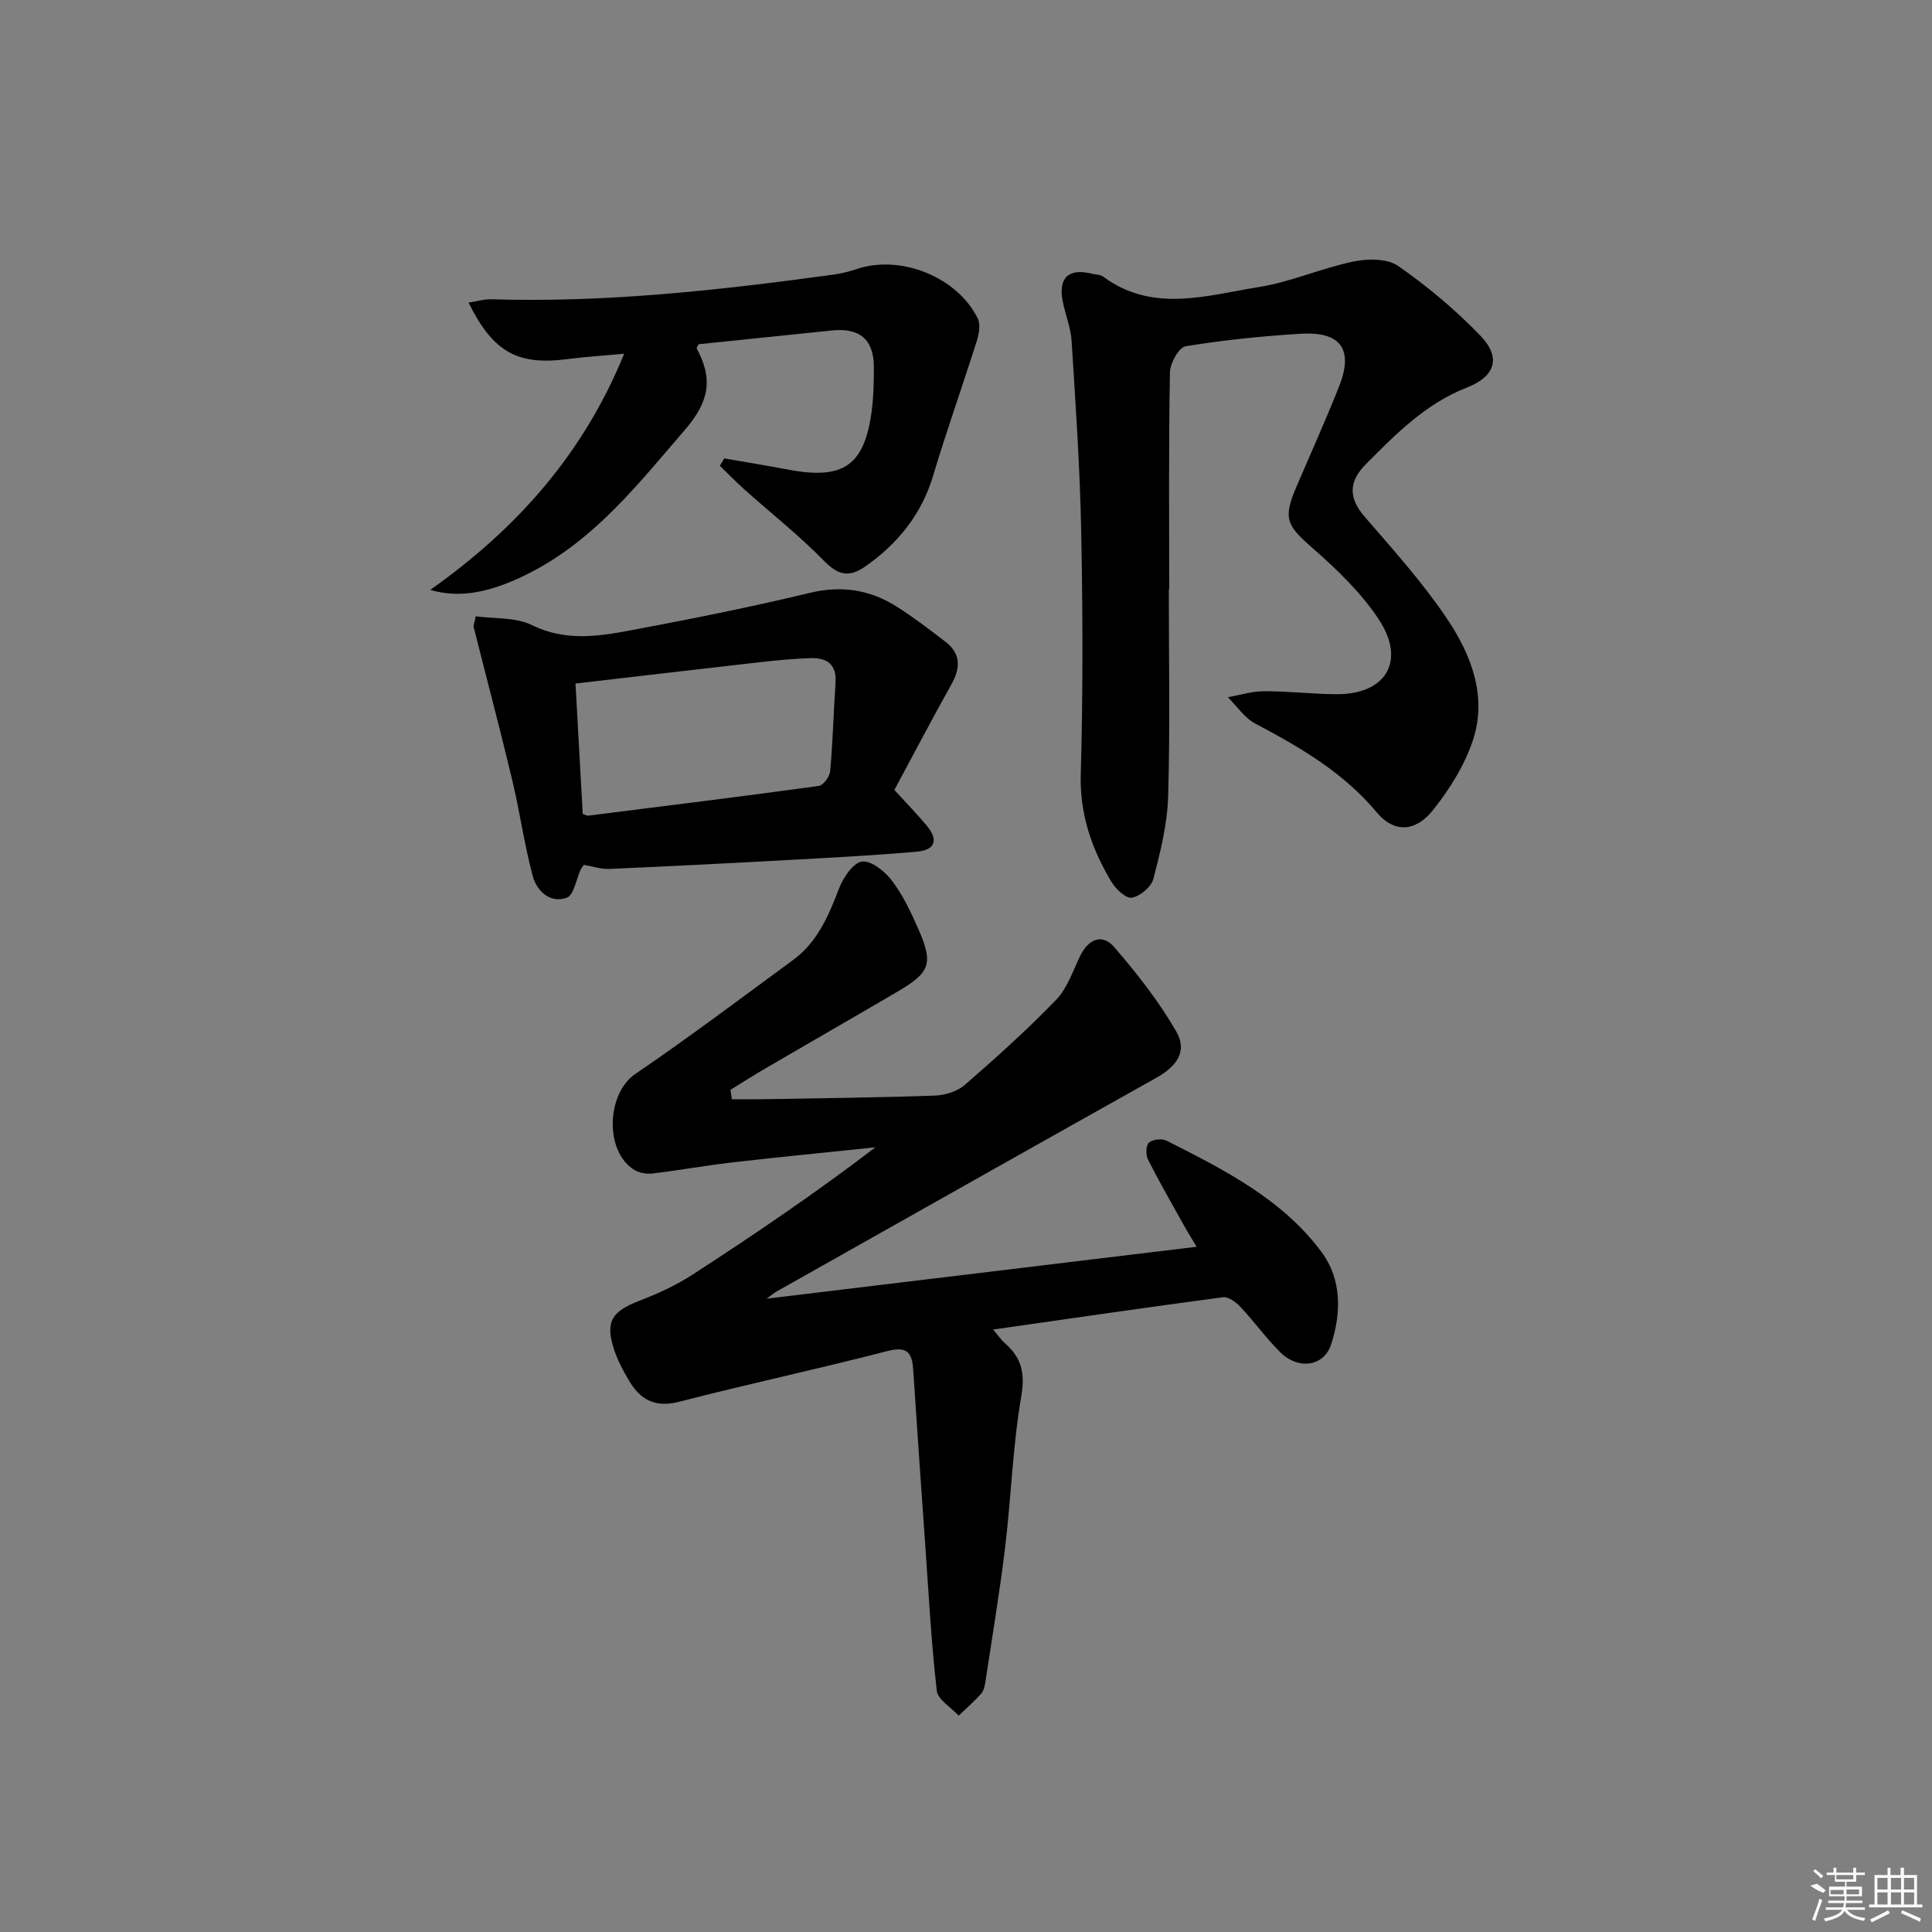 <svg enable-background="new 0 0 400 400" viewBox="0 0 400 400" xmlns="http://www.w3.org/2000/svg"><rect x="0" y="0" width="400" height="400" fill="#808080" stroke="none"/><path d="m151.52 227.59c2.19 0 4.39.03 6.58-.01 11.81-.21 23.62-.33 35.43-.75 2.12-.07 4.65-.85 6.21-2.2 6.5-5.65 12.93-11.43 18.91-17.62 2.32-2.4 3.47-5.98 4.99-9.1 1.7-3.48 4.55-4.72 7.05-1.82 4.72 5.46 9.24 11.23 12.83 17.45 2.37 4.11.19 7.2-4.21 9.66-26.23 14.69-52.42 29.48-78.61 44.24-.51.29-.95.69-1.98 1.44 30.04-3.63 59.27-7.16 89.04-10.75-.71-1.19-1.63-2.61-2.45-4.09-2.59-4.63-5.23-9.23-7.63-13.96-.49-.96-.45-2.94.19-3.51.77-.69 2.7-.89 3.67-.4 11.9 6.02 23.95 12.08 32.1 23.09 4.14 5.59 4.1 12.54 1.95 19.1-1.5 4.58-6.8 5.33-10.58 1.56-2.93-2.93-5.38-6.35-8.23-9.38-.91-.97-2.48-2.11-3.59-1.96-15.57 2.06-31.11 4.34-47.58 6.69 1.25 1.46 1.76 2.23 2.43 2.82 3.44 2.98 4.24 6.18 3.4 11.01-1.77 10.28-2.08 20.8-3.33 31.19-1.13 9.38-2.7 18.7-4.12 28.05-.12.81-.34 1.75-.85 2.32-1.45 1.6-3.09 3.05-4.65 4.55-1.58-1.72-4.32-3.31-4.54-5.19-1.14-9.88-1.66-19.83-2.36-29.76-.87-12.25-1.72-24.51-2.53-36.76-.24-3.63-1.4-4.8-5.41-3.76-14.29 3.71-28.74 6.78-43.03 10.48-4.98 1.29-8.04-.42-10.38-4.36-1.26-2.13-2.46-4.38-3.19-6.73-1.73-5.54-.32-7.63 5.19-9.76 3.85-1.49 7.69-3.23 11.14-5.47 12.8-8.3 25.43-16.86 37.86-26.36-9.77 1.02-19.55 1.97-29.32 3.09-5.6.64-11.17 1.65-16.77 2.32-1.23.15-2.74-.08-3.78-.71-6.28-3.8-5.78-15.84.14-19.87 11.11-7.56 21.86-15.67 32.7-23.62 5.06-3.71 7.36-9.21 9.54-14.88.86-2.23 2.95-5.3 4.75-5.5 1.94-.21 4.75 2.08 6.21 4.01 2.26 3.01 3.92 6.54 5.45 10.02 3.1 7.1 2.44 8.93-4.26 12.86-9.18 5.38-18.41 10.68-27.6 16.04-2.38 1.39-4.71 2.89-7.06 4.34.09.65.18 1.3.28 1.95z"/><path d="m241.99 122c0 14.31.28 28.62-.14 42.92-.17 5.71-1.6 11.45-3.05 17.03-.43 1.66-2.75 3.61-4.46 3.91-1.23.21-3.37-1.83-4.28-3.36-4.05-6.8-6.53-13.92-6.3-22.18.47-16.77.42-33.57.09-50.34-.25-13.12-1.16-26.23-1.98-39.33-.17-2.77-1.3-5.48-1.84-8.24-.97-4.89 1.2-6.94 5.99-5.75.81.2 1.78.18 2.4.63 10.26 7.57 21.39 3.87 32.17 2.15 6.64-1.06 12.99-3.91 19.61-5.29 2.96-.62 7.01-.66 9.27.91 6.09 4.23 11.87 9.09 17.02 14.43 4.33 4.49 3.16 8.42-2.77 10.74-8.53 3.34-14.68 9.58-20.9 15.84-3.52 3.53-3.74 6.92-.31 10.88 5.86 6.78 11.91 13.51 16.92 20.91 5.1 7.53 8.57 16.21 5.51 25.44-1.73 5.2-4.86 10.18-8.32 14.5-3.67 4.58-8.11 4.55-11.54.44-6.9-8.28-15.87-13.51-25.19-18.43-2.23-1.18-3.81-3.61-5.68-5.46 2.49-.44 4.99-1.23 7.48-1.24 4.98-.01 9.96.58 14.94.62 10.26.08 14.53-6.81 8.87-15.43-3.67-5.59-8.73-10.43-13.81-14.88-5.31-4.65-6.11-6.06-3.25-12.71 2.95-6.87 6.01-13.69 8.78-20.63 3.08-7.74.41-11.5-8-10.98-7.95.5-15.9 1.3-23.74 2.59-1.4.23-3.23 3.51-3.26 5.41-.27 14.97-.15 29.94-.15 44.92-.05-.02-.06-.02-.08-.02z"/><path d="m89.08 122.13c18.08-12.79 31.71-28.24 40.15-48.89-4.38.4-8.1.63-11.79 1.11-10.26 1.33-15.33-1.4-20.43-11.69 1.72-.27 3.22-.74 4.7-.7 23.85.74 47.45-1.9 71.01-5.13 1.64-.22 3.26-.67 4.83-1.18 9.03-2.95 20.68 1.72 24.89 10.3.61 1.24.24 3.22-.22 4.68-2.94 9.29-6.21 18.47-9.01 27.8-2.41 8.04-7.24 14.03-13.96 18.78-3.26 2.3-5.57 2.05-8.56-1.01-5.2-5.33-11.1-9.97-16.67-14.95-1.72-1.54-3.32-3.21-4.98-4.82.3-.51.6-1.01.9-1.52 4.44.77 8.89 1.49 13.32 2.33 11.42 2.16 15.78-.89 17.24-12.35.38-2.96.43-5.98.42-8.97-.02-5.59-2.93-8.09-8.59-7.51-9.24.94-18.48 1.91-27.68 2.86-.17.36-.48.74-.4.9 3.4 6.21 2.61 10.97-2.4 16.77-9.6 11.13-18.57 22.65-31.97 29.57-8.03 4.14-14.58 5.45-20.8 3.62z"/><path d="m185.17 163.55c2.71 2.97 4.81 5.11 6.72 7.41 2.43 2.92 1.74 5.03-2 5.36-8.27.73-16.57 1.18-24.87 1.64-12.94.71-25.89 1.38-38.84 1.94-1.77.08-3.57-.55-5.29-.84-.29.42-.51.66-.65.95-.95 2.03-1.44 5.36-2.91 5.86-3.53 1.22-6.24-1.43-7.08-4.65-1.72-6.54-2.66-13.28-4.23-19.86-2.53-10.56-5.31-21.06-7.96-31.58-.07-.29.12-.64.44-2.18 3.83.53 8.22.15 11.61 1.81 6.87 3.39 13.63 2.38 20.44 1.1 12.38-2.33 24.76-4.78 37.01-7.74 6.64-1.61 12.52-.7 18.09 2.82 3.5 2.21 6.81 4.76 10.1 7.28 3.23 2.48 3.12 5.43 1.23 8.82-4.12 7.38-8.04 14.86-11.81 21.86zm-64.52 4.97c.77.26.94.38 1.08.36 15.93-2.01 31.87-3.97 47.78-6.16.95-.13 2.27-1.95 2.37-3.07.55-6.09.7-12.22 1.11-18.33.25-3.76-1.78-5.16-5.1-5.06-3.47.11-6.94.43-10.39.82-12.63 1.43-25.25 2.92-38.35 4.44.51 9.19 1 18.07 1.5 27z"/><g fill="#fafafa"><path d="m374.8 390.4 1.4-.4c.7.5 1.3 1 1.8 1.4l-.5.5c-1.5-.6-2.1-1.1-2.7-1.5zm1 7.3-.6-.3c.5-1.4 1.1-2.8 1.5-4.3.2.1.4.2.6.3-.5 1.3-1 2.8-1.5 4.3zm-.4-10.3.4-.4c.4.3 1 .8 1.7 1.4l-.5.5c-.4-.5-1-1-1.6-1.5zm2.5.3h1.7v-1h.6v1h3.5v-1h.6v1h1.8v.5h-1.8v1.4h-2v1h3.2v2h-3.2v.9h3.3v.5h-3.4c0 .3-.1.6-.1.9h4v.5h-3.7c.7.9 1.9 1.5 3.8 1.7-.1.2-.2.4-.3.6-2.1-.4-3.5-1.1-4-2.1-.4 1-1.8 1.7-4 2.2-.1-.2-.2-.4-.3-.6 2.1-.4 3.4-1 3.8-1.8h-3.4v-.5h3.6c.1-.3.1-.6.2-.9h-3.3v-.5h3.4c0-.3 0-.6 0-.9h-3.2v-2h3.3v-1h-2.1v-1.4h-1.7v-.5zm1.1 3.5v1h2.7c0-.3 0-.4 0-.4 0-.1 0-.2 0-.2 0-.1 0-.2 0-.3h-2.7zm1.2-3v.9h3.5v-.9zm4.7 3h-2.6v.6.4h2.6z"/><path d="m393.6 386.7h.6v1.5h2.7v6.1h1.1v.6h-11v-.6h1.1v-6.1h2.7v-1.5h.6v1.5h2.1v-1.5zm-2.7 8.8.4.6c-1.2.6-2.5 1.3-3.8 1.9-.1-.2-.2-.4-.3-.6 1.2-.6 2.5-1.2 3.7-1.9zm-2.2-6.7v2.4h2.1v-2.4zm0 3v2.5h2.1v-2.5zm2.8-3v2.4h2.1v-2.4zm0 3v2.5h2.1v-2.5zm6 6.1c-1.4-.7-2.7-1.3-3.9-1.8l.2-.6c1.5.6 2.7 1.2 3.9 1.7zm-1.2-9.1h-2.1v2.4h2.1zm-2.1 3v2.5h2.1v-2.5z"/></g></svg>